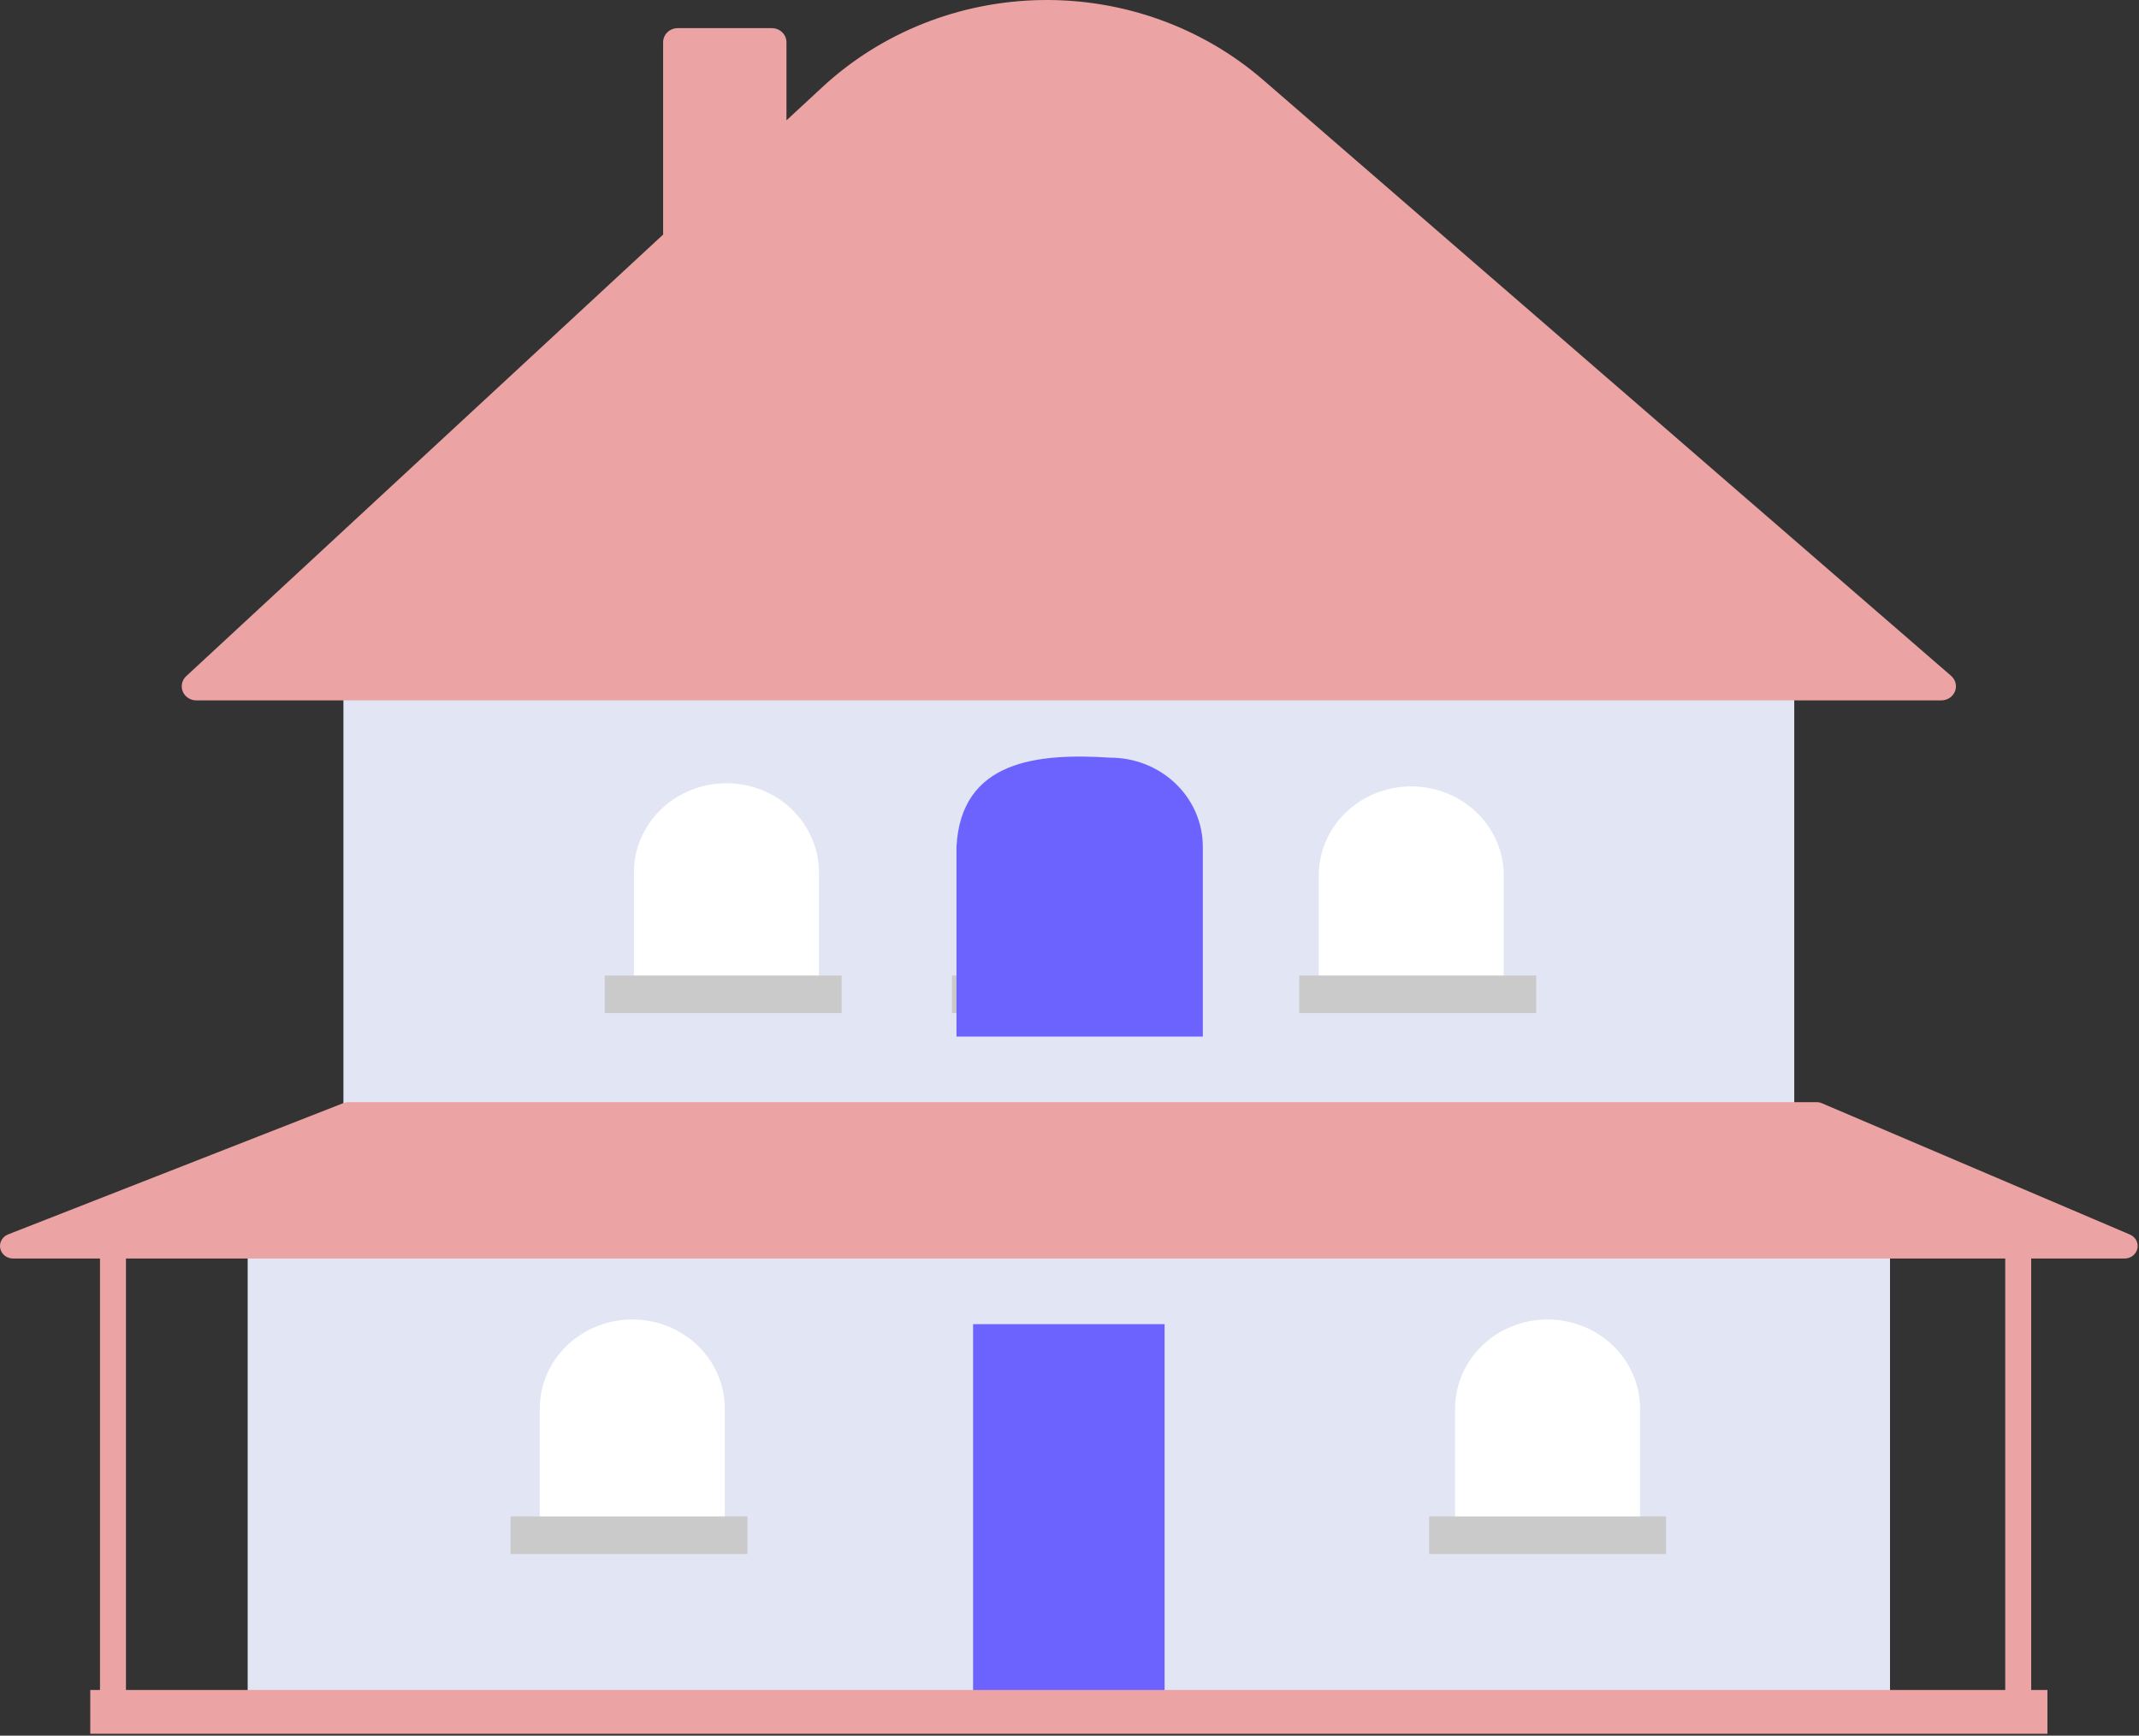 <svg width="297" height="241" viewBox="0 0 297 241" fill="none" xmlns="http://www.w3.org/2000/svg">
<rect x="0" y="0" width="297" height="241" fill="#333333" stroke="none"/>
<g id="House">
<path id="Vector" d="M262.427 170.402H34.389V235.524H262.427V170.402Z" fill="#E1E5F4"/>
<path id="Vector_2" d="M161.703 183.861H135.113V235.524H161.703V183.861Z" fill="#6C63FF"/>
<path id="Vector_3" d="M249.132 93.558H47.684V153.471H249.132V93.558Z" fill="#E1E5F4"/>
<path id="Vector_4" d="M269.556 97.249H27.26C26.856 97.249 26.461 97.132 26.125 96.914C25.79 96.696 25.53 96.386 25.379 96.025C25.228 95.663 25.193 95.267 25.277 94.886C25.362 94.505 25.563 94.157 25.855 93.887L92.075 32.569V5.861C92.075 5.343 92.289 4.846 92.669 4.48C93.049 4.114 93.565 3.908 94.103 3.907H107.172C107.71 3.908 108.225 4.114 108.605 4.48C108.985 4.846 109.199 5.343 109.2 5.861V16.712L114.202 12.081C122.386 4.502 133.245 0.188 144.597 0.006C155.948 -0.176 166.95 3.788 175.392 11.1L270.912 93.842C271.217 94.106 271.431 94.454 271.527 94.838C271.623 95.222 271.596 95.625 271.449 95.994C271.302 96.363 271.043 96.681 270.705 96.905C270.367 97.129 269.966 97.249 269.556 97.249Z" fill="#EBA3A3"/>
<path id="Vector_5" d="M100.862 108.754C102.549 108.754 104.219 109.074 105.778 109.695C107.336 110.317 108.752 111.229 109.945 112.378C111.137 113.527 112.083 114.891 112.729 116.392C113.374 117.893 113.707 119.502 113.707 121.127V137.841H88.019V121.127C88.019 119.502 88.351 117.893 88.996 116.392C89.642 114.891 90.588 113.527 91.78 112.378C92.973 111.229 94.389 110.317 95.947 109.695C97.506 109.074 99.176 108.754 100.862 108.754Z" fill="white"/>
<path id="Vector_6" d="M148.408 108.971C151.814 108.971 155.081 110.274 157.49 112.595C159.899 114.915 161.252 118.062 161.252 121.344V138.058H135.564V121.344C135.564 118.062 136.917 114.915 139.326 112.595C141.735 110.274 145.002 108.971 148.408 108.971Z" fill="white"/>
<path id="Vector_7" d="M195.953 109.188C199.36 109.188 202.627 110.491 205.036 112.812C207.444 115.132 208.797 118.279 208.797 121.561V138.276H183.109V121.561C183.109 118.279 184.463 115.132 186.871 112.812C189.28 110.491 192.547 109.188 195.953 109.188Z" fill="white"/>
<path id="Vector_8" d="M214.882 183.21C218.288 183.21 221.555 184.513 223.964 186.834C226.372 189.154 227.726 192.301 227.726 195.583V212.297H202.037V195.583C202.037 192.301 203.391 189.154 205.799 186.834C208.208 184.513 211.475 183.21 214.882 183.21Z" fill="white"/>
<path id="Vector_9" d="M87.793 183.21C91.2 183.21 94.466 184.513 96.875 186.834C99.284 189.154 100.637 192.301 100.637 195.583V212.297H74.949V195.583C74.949 193.958 75.281 192.349 75.927 190.848C76.572 189.347 77.518 187.983 78.711 186.834C79.904 185.685 81.32 184.773 82.878 184.152C84.436 183.53 86.106 183.21 87.793 183.21Z" fill="white"/>
<path id="Vector_10" d="M295.742 171.419L252.965 153.185C252.735 153.087 252.487 153.037 252.236 153.037H48.366C48.133 153.037 47.903 153.08 47.687 153.164L1.124 171.398C0.737 171.55 0.416 171.827 0.217 172.181C0.018 172.535 -0.047 172.945 0.033 173.34C0.114 173.736 0.334 174.092 0.657 174.348C0.98 174.604 1.385 174.744 1.803 174.744H13.884V234.656H12.532V240.734H284.284V234.656H282.031V174.744H295.013C295.426 174.744 295.827 174.607 296.148 174.356C296.469 174.105 296.691 173.756 296.777 173.366C296.862 172.977 296.806 172.571 296.618 172.216C296.43 171.862 296.12 171.58 295.742 171.419ZM278.426 234.656H17.489V174.744H278.426V234.656Z" fill="#EBA3A3"/>
<path id="Vector_11" d="M116.861 135.454H83.962V140.663H116.861V135.454Z" fill="#CACACA"/>
<path id="Vector_12" d="M165.083 135.454H132.184V140.663H165.083V135.454Z" fill="#CACACA"/>
<path id="Vector_13" d="M213.304 135.454H180.405V140.663H213.304V135.454Z" fill="#CACACA"/>
<path id="Vector_14" d="M231.331 210.561H198.432V215.771H231.331V210.561Z" fill="#CACACA"/>
<path id="Vector_15" d="M103.792 210.561H70.893V215.771H103.792V210.561Z" fill="#CACACA"/>
<path id="Vector_16" d="M167.013 143.933H132.808V117.574C133.439 105.528 144.126 104.555 154.169 105.202C155.856 105.201 157.526 105.521 159.084 106.143C160.643 106.765 162.058 107.676 163.251 108.825C164.444 109.974 165.39 111.338 166.035 112.839C166.681 114.34 167.013 115.949 167.013 117.574V143.933Z" fill="#6C63FF"/>
</g>
</svg>
